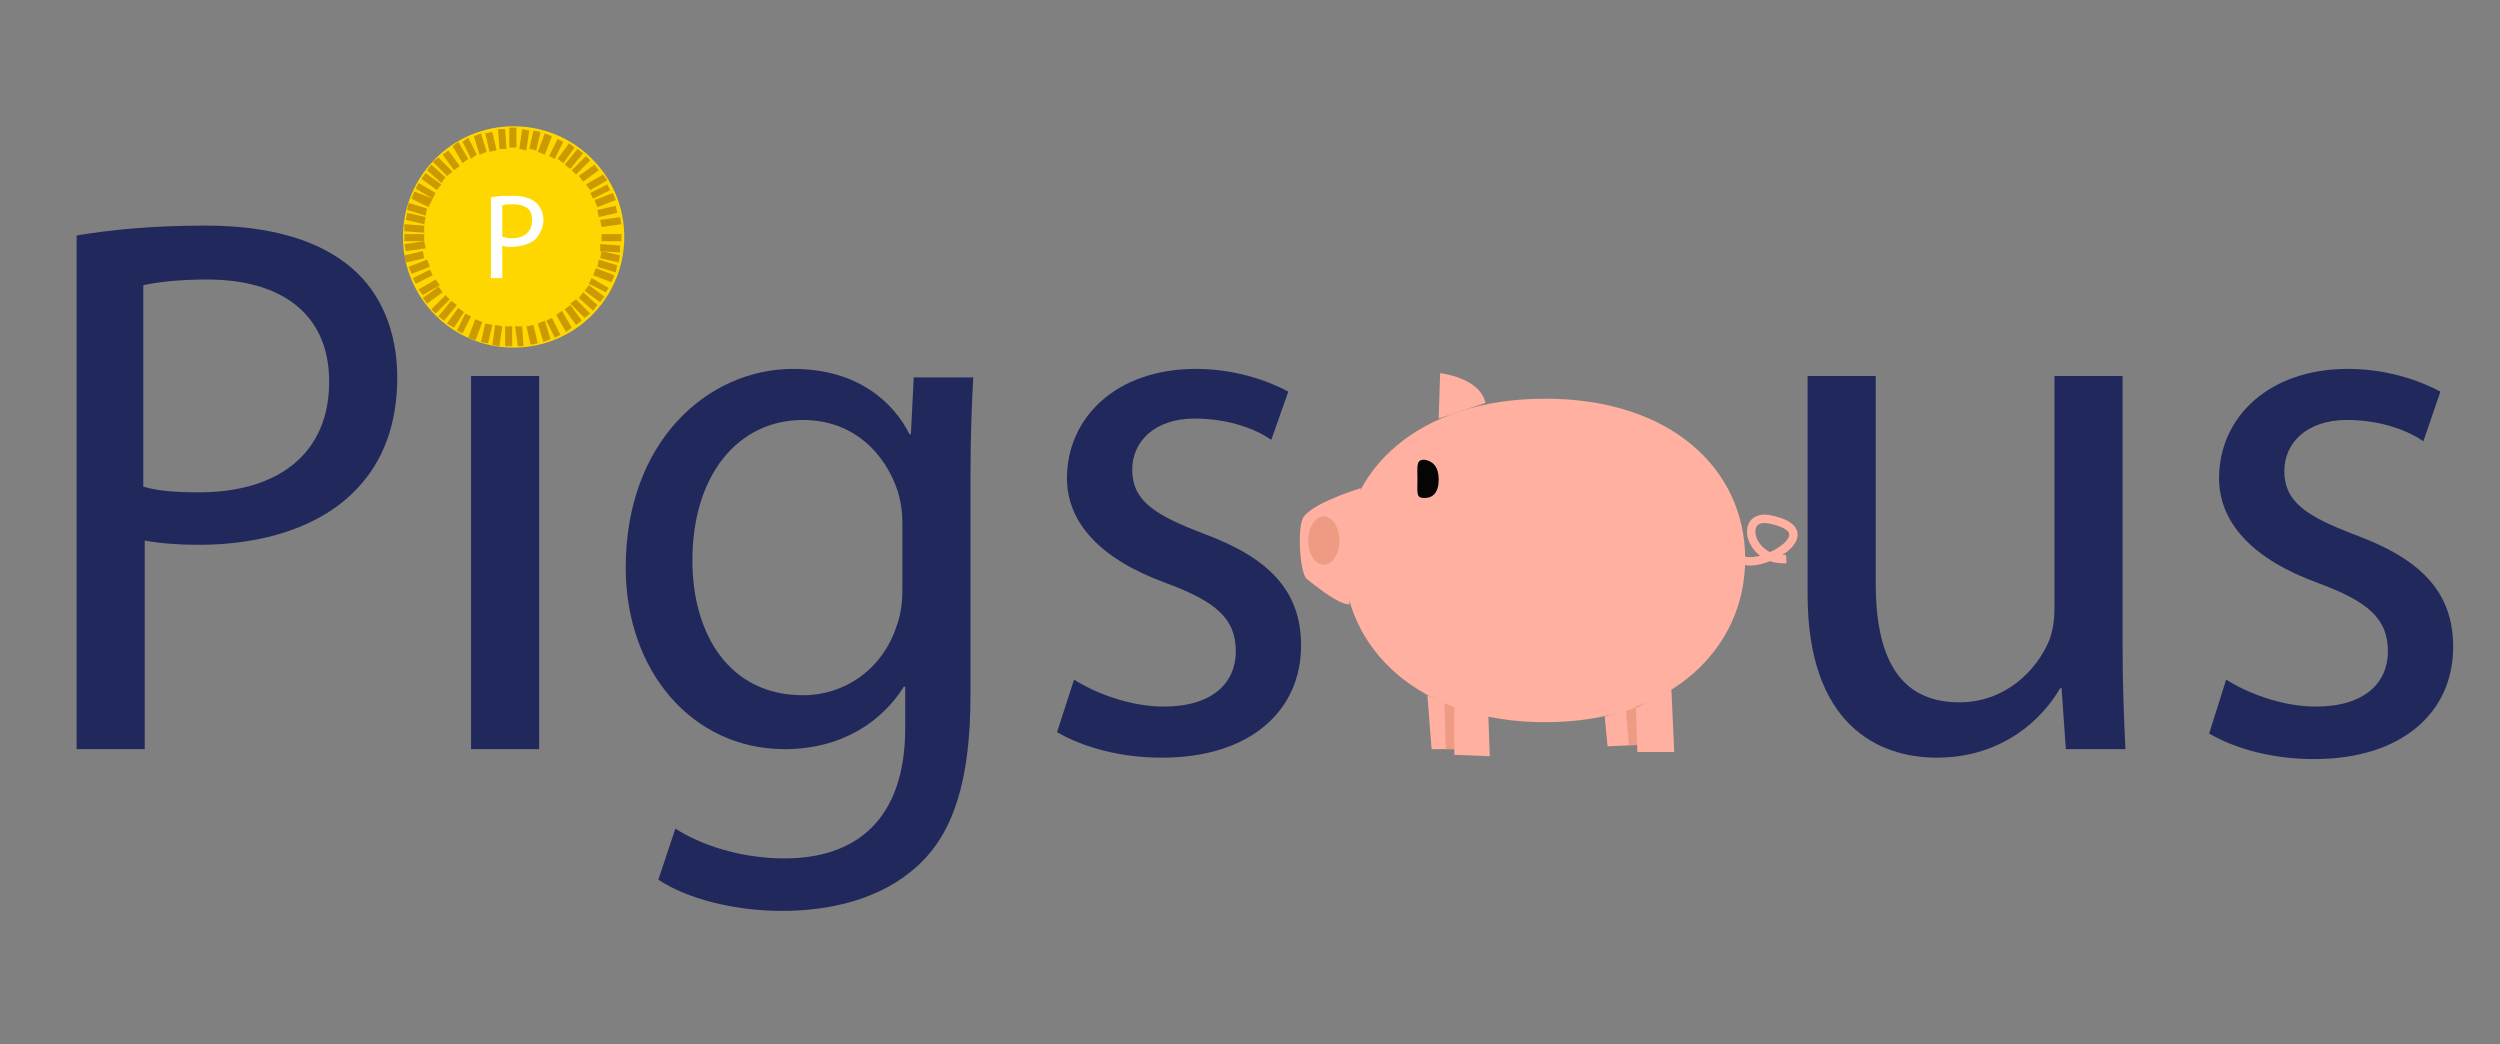 <?xml version="1.0" encoding="utf-8"?>
<!-- Generator: Adobe Illustrator 26.1.0, SVG Export Plug-In . SVG Version: 6.00 Build 0)  -->
<svg version="1.1" xmlns="http://www.w3.org/2000/svg" xmlns:xlink="http://www.w3.org/1999/xlink" x="0px" y="0px"
	 viewBox="0 0 176.2 73.6" style="enable-background:new 0 0 176.2 73.6;" xml:space="preserve">
<rect x="0" y="0" width="176.2" height="73.6" fill="#808080" stroke="none"/>
<style type="text/css">
	.st0{fill:#FFB0A0;}
	.st1{fill:#EF9A83;}
	.st2{fill:none;stroke:#FFB0A0;stroke-width:0.163;stroke-miterlimit:10;}
	.st3{fill:#050505;}
	.st4{fill:#21295C;}
	.st5{fill:none;}
	.st6{fill:none;stroke:#FFB0A0;stroke-width:0.592;stroke-miterlimit:10;}
	.st7{fill:#FFD700;}
	.st8{fill:#FFFFFF;}
	.st9{fill:#CC9900;}
	.st10{fill:none;stroke:#FFB0A0;stroke-width:0.731;stroke-miterlimit:10;}
</style>
<g id="logo_1">
	<g id="Calque_1">
	</g>
	<g id="Cochon_2">
	</g>
</g>
<g id="logo_2">
	<g>
		<path class="st4" d="M5.4,16.6c2.3-0.4,5.3-0.7,9.1-0.7c4.7,0,8.1,1.1,10.3,3c2,1.7,3.2,4.4,3.2,7.7c0,3.3-1,5.9-2.8,7.8
			c-2.5,2.7-6.6,4-11.2,4c-1.4,0-2.7-0.1-3.8-0.3v14.7H5.4V16.6z M10.1,34.3c1,0.3,2.3,0.4,3.9,0.4c5.7,0,9.2-2.8,9.2-7.8
			c0-4.8-3.4-7.2-8.6-7.2c-2.1,0-3.6,0.2-4.5,0.4V34.3z"/>
		<path class="st4" d="M38.6,19.1c0.1,1.6-1.1,2.9-3,2.9c-1.7,0-2.9-1.3-2.9-2.9c0-1.7,1.2-3,3-3C37.4,16.1,38.6,17.4,38.6,19.1z
			 M33.2,52.8V26.5H38v26.3H33.2z"/>
		<path class="st4" d="M68.6,26.5c-0.1,1.9-0.2,4-0.2,7.2V49c0,6-1.2,9.7-3.7,12c-2.6,2.4-6.2,3.2-9.6,3.2c-3.2,0-6.6-0.8-8.7-2.2
			l1.2-3.6c1.7,1.1,4.5,2.1,7.7,2.1c4.9,0,8.5-2.6,8.5-9.2v-2.9h-0.1c-1.5,2.4-4.3,4.4-8.4,4.4c-6.5,0-11.2-5.5-11.2-12.8
			c0-8.9,5.8-14,11.8-14c4.6,0,7.1,2.4,8.2,4.6h0.1l0.2-4H68.6z M63.6,36.9c0-0.8-0.1-1.5-0.3-2.2c-0.9-2.8-3.2-5.1-6.7-5.1
			c-4.6,0-7.8,3.9-7.8,9.9c0,5.2,2.6,9.5,7.8,9.5c2.9,0,5.6-1.8,6.6-4.9c0.3-0.8,0.4-1.7,0.4-2.6V36.9z"/>
		<path class="st4" d="M75.7,47.9c1.4,0.9,3.9,1.9,6.3,1.9c3.5,0,5.1-1.7,5.1-3.9c0-2.3-1.4-3.5-4.9-4.8c-4.7-1.7-7-4.3-7-7.4
			c0-4.2,3.4-7.7,9.1-7.7c2.7,0,5,0.8,6.5,1.6L89.6,31c-1-0.7-2.9-1.5-5.4-1.5c-2.8,0-4.4,1.6-4.4,3.6c0,2.2,1.6,3.2,5,4.5
			c4.6,1.7,6.9,4,6.9,7.9c0,4.6-3.6,7.9-9.8,7.9c-2.9,0-5.5-0.7-7.4-1.8L75.7,47.9z"/>
		<path class="st5" d="M121.6,39.4c0,9.7-6.7,14-13.1,14c-7.1,0-12.6-5.2-12.6-13.5c0-8.8,5.8-14,13-14
			C116.5,25.9,121.6,31.4,121.6,39.4z M100.7,39.7c0,5.8,3.3,10.1,8,10.1c4.6,0,8-4.3,8-10.2c0-4.5-2.2-10.1-7.9-10.1
			C103.2,29.5,100.7,34.7,100.7,39.7z"/>
		<path class="st4" d="M149.6,45.6c0,2.7,0.1,5.1,0.2,7.2h-4.2l-0.3-4.3h-0.1c-1.2,2.1-4,4.9-8.7,4.9c-4.1,0-9.1-2.3-9.1-11.5V26.5
			h4.8v14.6c0,5,1.5,8.4,5.9,8.4c3.2,0,5.4-2.2,6.3-4.3c0.3-0.7,0.4-1.6,0.4-2.4V26.5h4.8V45.6z"/>
		<path class="st4" d="M156.9,47.9c1.4,0.9,3.9,1.9,6.3,1.9c3.5,0,5.1-1.7,5.1-3.9c0-2.3-1.4-3.5-4.9-4.8c-4.7-1.7-7-4.3-7-7.4
			c0-4.2,3.4-7.7,9.1-7.7c2.7,0,5,0.8,6.5,1.6l-1.2,3.5c-1-0.7-2.9-1.5-5.4-1.5c-2.8,0-4.4,1.6-4.4,3.6c0,2.2,1.6,3.2,5,4.5
			c4.6,1.7,6.9,4,6.9,7.9c0,4.6-3.6,7.9-9.8,7.9c-2.9,0-5.5-0.7-7.4-1.8L156.9,47.9z"/>
	</g>
	<g id="Calque_5">
		<path class="st0" d="M95.9,34.4c-0.9,0.3-3.3,1.1-4,2c-0.5,0.6-0.3,4,0.2,4.4c0.5,0.4,2.2,1.8,3,1.8"/>
		<polyline class="st0" points="102.6,49.9 102.6,52.8 100.9,52.8 100.6,49 		"/>
		<polyline class="st1" points="101.8,49.5 101.9,52.8 103.2,52.8 103.4,50.1 		"/>
		<polyline class="st0" points="102.5,49.8 102.5,53.2 105,53.3 104.9,50.5 		"/>
		<polyline class="st0" points="115.3,49.8 115.4,52.5 113.3,52.6 113.1,50.5 		"/>
		<polyline class="st1" points="114.6,50.1 114.8,52.5 116,52.5 116,49.6 		"/>
		<polyline class="st0" points="115.3,49.9 115.4,53 118,53 117.8,48.6 		"/>
		<path class="st0" d="M101.4,29.5l0.1-3.2c0,0,2.8,0.3,3.2,2.1"/>
		<path class="st6" d="M122.9,39.5c1.5,0.5,5.9-2.1,1.8-2.9c-2.2-0.4-1.4,3,1.2,2.8"/>
		<ellipse class="st1" cx="93.3" cy="38.1" rx="1.1" ry="1.7"/>
		<path class="st0" d="M123,39.4c0,6.3-5.2,11.5-14.1,11.5s-14.2-5.2-14.2-11.5s5.3-11.3,14.2-11.3S123,33.1,123,39.4z"/>
		<path class="st3" d="M101.4,33.8c0,0.9-0.4,1.3-1,1.3s-0.5-0.3-0.5-1.3s-0.1-1.4,0.5-1.4C101,32.5,101.4,32.9,101.4,33.8z"/>
	</g>
	<g id="Piece">
		<circle class="st7" cx="36.2" cy="16.7" r="7.8"/>
		<g>
			<path class="st8" d="M34.7,13.9c0.4-0.1,0.8-0.1,1.5-0.1c0.7,0,1.3,0.2,1.6,0.5c0.3,0.3,0.5,0.7,0.5,1.2c0,0.5-0.2,0.9-0.5,1.3
				c-0.4,0.4-1.1,0.6-1.8,0.6c-0.2,0-0.4,0-0.6-0.1v2.3h-0.8V13.9z M35.4,16.7c0.2,0,0.4,0.1,0.6,0.1c0.9,0,1.5-0.4,1.5-1.3
				c0-0.8-0.5-1.1-1.4-1.1c-0.3,0-0.6,0-0.7,0.1V16.7z"/>
		</g>
		<g>
			<path class="st9" d="M29.9,17h-1.4c0,0,0,0,0,0v-0.5c0,0,0,0,0,0h1.4c0,0,0,0,0,0L29.9,17C29.9,17,29.9,17,29.9,17z"/>
			<path class="st9" d="M43.8,17h-1.4c0,0,0,0,0,0v-0.5c0,0,0,0,0,0h1.4c0,0,0,0,0,0L43.8,17C43.8,17,43.8,17,43.8,17z"/>
			<path class="st9" d="M29.9,16.4l-1.4-0.1c0,0,0,0,0,0l0-0.5c0,0,0,0,0,0l1.4,0.1c0,0,0,0,0,0L29.9,16.4
				C29.9,16.4,29.9,16.4,29.9,16.4z"/>
			<path class="st9" d="M43.7,17.8l-1.4-0.1c0,0,0,0,0,0l0-0.5c0,0,0,0,0,0l1.4,0.1c0,0,0,0,0,0L43.7,17.8
				C43.8,17.8,43.8,17.8,43.7,17.8z"/>
			<path class="st9" d="M29.9,15.8l-1.3-0.3c0,0,0,0,0,0l0.1-0.5c0,0,0,0,0,0l1.3,0.3c0,0,0,0,0,0L29.9,15.8
				C30,15.7,29.9,15.8,29.9,15.8z"/>
			<path class="st9" d="M43.6,18.5l-1.3-0.3c0,0,0,0,0,0l0.1-0.5c0,0,0,0,0,0l1.3,0.3c0,0,0,0,0,0L43.6,18.5
				C43.6,18.5,43.6,18.5,43.6,18.5z"/>
			<path class="st9" d="M30,15.2l-1.3-0.4c0,0,0,0,0,0l0.1-0.5c0,0,0,0,0,0l1.3,0.4c0,0,0,0,0,0L30,15.2C30.1,15.2,30,15.2,30,15.2z
				"/>
			<path class="st9" d="M43.4,19.2l-1.3-0.4c0,0,0,0,0,0l0.1-0.5c0,0,0,0,0,0l1.3,0.4c0,0,0,0,0,0L43.4,19.2
				C43.4,19.2,43.4,19.2,43.4,19.2z"/>
			<path class="st9" d="M30.2,14.6L29,14c0,0,0,0,0,0l0.2-0.5c0,0,0,0,0,0l1.3,0.5c0,0,0,0,0,0L30.2,14.6
				C30.3,14.6,30.3,14.6,30.2,14.6z"/>
			<path class="st9" d="M43.1,19.9l-1.3-0.5c0,0,0,0,0,0l0.2-0.5c0,0,0,0,0,0l1.3,0.5c0,0,0,0,0,0L43.1,19.9
				C43.1,19.9,43.1,19.9,43.1,19.9z"/>
			<path class="st9" d="M30.5,14l-1.2-0.7c0,0,0,0,0,0l0.2-0.4c0,0,0,0,0,0l1.2,0.7c0,0,0,0,0,0L30.5,14C30.5,14,30.5,14,30.5,14z"
				/>
			<path class="st9" d="M42.7,20.6L41.5,20c0,0,0,0,0,0l0.2-0.4c0,0,0,0,0,0l1.2,0.7c0,0,0,0,0,0L42.7,20.6
				C42.8,20.6,42.7,20.6,42.7,20.6z"/>
			<path class="st9" d="M30.8,13.4l-1.1-0.8c0,0,0,0,0,0l0.3-0.4c0,0,0,0,0,0l1.1,0.8c0,0,0,0,0,0L30.8,13.4
				C30.8,13.4,30.8,13.4,30.8,13.4z"/>
			<path class="st9" d="M42.3,21.3l-1.1-0.8c0,0,0,0,0,0l0.3-0.4c0,0,0,0,0,0l1.1,0.8c0,0,0,0,0,0L42.3,21.3
				C42.3,21.3,42.3,21.3,42.3,21.3z"/>
			<path class="st9" d="M31.1,12.9l-1-0.9c0,0,0,0,0,0l0.3-0.4c0,0,0,0,0,0l1,0.9c0,0,0,0,0,0L31.1,12.9
				C31.2,12.9,31.1,12.9,31.1,12.9z"/>
			<path class="st9" d="M41.8,21.9l-1-0.9c0,0,0,0,0,0l0.3-0.4c0,0,0,0,0,0l1,0.9c0,0,0,0,0,0L41.8,21.9
				C41.8,21.9,41.8,21.9,41.8,21.9z"/>
			<path class="st9" d="M31.5,12.4l-1-1c0,0,0,0,0,0l0.4-0.3c0,0,0,0,0,0l1,1c0,0,0,0,0,0L31.5,12.4C31.6,12.4,31.5,12.4,31.5,12.4z
				"/>
			<path class="st9" d="M41.2,22.4l-1-1c0,0,0,0,0,0l0.4-0.3c0,0,0,0,0,0l1,1c0,0,0,0,0,0L41.2,22.4C41.3,22.5,41.2,22.5,41.2,22.4z
				"/>
			<path class="st9" d="M32,12l-0.8-1.1c0,0,0,0,0,0l0.4-0.3c0,0,0,0,0,0l0.8,1.1c0,0,0,0,0,0L32,12C32,12,32,12,32,12z"/>
			<path class="st9" d="M40.6,22.9l-0.8-1.1c0,0,0,0,0,0l0.4-0.3c0,0,0,0,0,0l0.8,1.1c0,0,0,0,0,0L40.6,22.9
				C40.6,23,40.6,23,40.6,22.9z"/>
			<path class="st9" d="M32.6,11.5l-0.7-1.2c0,0,0,0,0,0l0.4-0.3c0,0,0,0,0,0l0.7,1.2c0,0,0,0,0,0L32.6,11.5
				C32.6,11.6,32.6,11.5,32.6,11.5z"/>
			<path class="st9" d="M39.9,23.4l-0.7-1.2c0,0,0,0,0,0l0.4-0.3c0,0,0,0,0,0l0.7,1.2c0,0,0,0,0,0L39.9,23.4
				C39.9,23.5,39.9,23.4,39.9,23.4z"/>
			<path class="st9" d="M33.2,11.2l-0.6-1.2c0,0,0,0,0,0L33,9.7c0,0,0,0,0,0l0.6,1.2c0,0,0,0,0,0L33.2,11.2
				C33.2,11.2,33.2,11.2,33.2,11.2z"/>
			<path class="st9" d="M39.1,23.8l-0.6-1.2c0,0,0,0,0,0l0.4-0.2c0,0,0,0,0,0l0.6,1.2c0,0,0,0,0,0L39.1,23.8
				C39.1,23.8,39.1,23.8,39.1,23.8z"/>
			<path class="st9" d="M33.8,10.9l-0.4-1.3c0,0,0,0,0,0l0.5-0.2c0,0,0,0,0,0l0.4,1.3c0,0,0,0,0,0L33.8,10.9
				C33.8,10.9,33.8,10.9,33.8,10.9z"/>
			<path class="st9" d="M38.3,24.1l-0.4-1.3c0,0,0,0,0,0l0.5-0.2c0,0,0,0,0,0l0.4,1.3c0,0,0,0,0,0L38.3,24.1
				C38.3,24.1,38.3,24.1,38.3,24.1z"/>
			<path class="st9" d="M34.5,10.7l-0.3-1.3c0,0,0,0,0,0l0.5-0.1c0,0,0,0,0,0l0.3,1.3c0,0,0,0,0,0L34.5,10.7
				C34.5,10.7,34.5,10.7,34.5,10.7z"/>
			<path class="st9" d="M37.4,24.3L37.1,23c0,0,0,0,0,0l0.5-0.1c0,0,0,0,0,0l0.3,1.3c0,0,0,0,0,0L37.4,24.3
				C37.4,24.3,37.4,24.3,37.4,24.3z"/>
			<path class="st9" d="M35.2,10.5l-0.1-1.4c0,0,0,0,0,0l0.5,0c0,0,0,0,0,0l0.1,1.4c0,0,0,0,0,0L35.2,10.5
				C35.2,10.5,35.2,10.5,35.2,10.5z"/>
			<path class="st9" d="M36.5,24.4L36.3,23c0,0,0,0,0,0l0.5,0c0,0,0,0,0,0l0.1,1.4c0,0,0,0,0,0L36.5,24.4
				C36.5,24.4,36.5,24.4,36.5,24.4z"/>
			<path class="st9" d="M35.9,10.4l0-1.4c0,0,0,0,0,0l0.5,0c0,0,0,0,0,0l0,1.4c0,0,0,0,0,0L35.9,10.4C35.9,10.5,35.9,10.5,35.9,10.4
				z"/>
			<path class="st9" d="M35.6,24.4l0-1.4c0,0,0,0,0,0l0.5,0c0,0,0,0,0,0l0,1.4c0,0,0,0,0,0L35.6,24.4C35.6,24.4,35.6,24.4,35.6,24.4
				z"/>
			<path class="st9" d="M36.6,10.5l0.2-1.4c0,0,0,0,0,0l0.5,0.1c0,0,0,0,0,0l-0.2,1.4c0,0,0,0,0,0L36.6,10.5
				C36.6,10.5,36.6,10.5,36.6,10.5z"/>
			<path class="st9" d="M34.7,24.3l0.2-1.4c0,0,0,0,0,0l0.5,0.1c0,0,0,0,0,0l-0.2,1.4c0,0,0,0,0,0L34.7,24.3
				C34.7,24.3,34.7,24.3,34.7,24.3z"/>
			<path class="st9" d="M37.3,10.5l0.3-1.3c0,0,0,0,0,0l0.5,0.1c0,0,0,0,0,0l-0.3,1.3c0,0,0,0,0,0L37.3,10.5
				C37.3,10.6,37.3,10.6,37.3,10.5z"/>
			<path class="st9" d="M33.9,24.1l0.3-1.3c0,0,0,0,0,0l0.5,0.1c0,0,0,0,0,0l-0.3,1.3c0,0,0,0,0,0L33.9,24.1
				C33.9,24.1,33.9,24.1,33.9,24.1z"/>
			<path class="st9" d="M37.9,10.7l0.5-1.3c0,0,0,0,0,0l0.5,0.2c0,0,0,0,0,0l-0.5,1.3c0,0,0,0,0,0L37.9,10.7
				C37.9,10.7,37.9,10.7,37.9,10.7z"/>
			<path class="st9" d="M33,23.8l0.5-1.3c0,0,0,0,0,0l0.5,0.2c0,0,0,0,0,0l-0.5,1.3c0,0,0,0,0,0L33,23.8C33,23.8,33,23.8,33,23.8z"
				/>
			<path class="st9" d="M38.7,11l0.6-1.2c0,0,0,0,0,0l0.4,0.2c0,0,0,0,0,0l-0.6,1.2c0,0,0,0,0,0L38.7,11C38.7,11,38.7,11,38.7,11z"
				/>
			<path class="st9" d="M32.2,23.3l0.6-1.2c0,0,0,0,0,0l0.4,0.2c0,0,0,0,0,0l-0.6,1.2c0,0,0,0,0,0L32.2,23.3
				C32.2,23.4,32.2,23.3,32.2,23.3z"/>
			<path class="st9" d="M39.3,11.2l0.8-1.1c0,0,0,0,0,0l0.4,0.3c0,0,0,0,0,0l-0.8,1.1c0,0,0,0,0,0L39.3,11.2
				C39.3,11.3,39.3,11.2,39.3,11.2z"/>
			<path class="st9" d="M31.5,22.8l0.8-1.1c0,0,0,0,0,0l0.4,0.3c0,0,0,0,0,0L32,23.1c0,0,0,0,0,0L31.5,22.8
				C31.5,22.8,31.5,22.8,31.5,22.8z"/>
			<path class="st9" d="M39.8,11.6l0.9-1.1c0,0,0,0,0,0l0.4,0.3c0,0,0,0,0,0l-0.9,1.1c0,0,0,0,0,0L39.8,11.6
				C39.8,11.6,39.8,11.6,39.8,11.6z"/>
			<path class="st9" d="M30.9,22.3l0.9-1.1c0,0,0,0,0,0l0.4,0.3c0,0,0,0,0,0l-0.9,1.1c0,0,0,0,0,0L30.9,22.3
				C30.9,22.4,30.9,22.3,30.9,22.3z"/>
			<path class="st9" d="M40.3,12l1-1c0,0,0,0,0,0l0.3,0.3c0,0,0,0,0,0l-1,1c0,0,0,0,0,0L40.3,12C40.3,12,40.3,12,40.3,12z"/>
			<path class="st9" d="M30.4,21.8l1-1c0,0,0,0,0,0l0.3,0.3c0,0,0,0,0,0l-1,1c0,0,0,0,0,0L30.4,21.8C30.4,21.8,30.4,21.8,30.4,21.8z
				"/>
			<path class="st9" d="M40.8,12.4l1.1-0.8c0,0,0,0,0,0l0.3,0.4c0,0,0,0,0,0l-1.1,0.8c0,0,0,0,0,0L40.8,12.4
				C40.8,12.5,40.8,12.5,40.8,12.4z"/>
			<path class="st9" d="M29.8,21l1.1-0.8c0,0,0,0,0,0l0.3,0.4c0,0,0,0,0,0l-1.1,0.8c0,0,0,0,0,0L29.8,21C29.8,21.1,29.8,21,29.8,21z
				"/>
			<path class="st9" d="M41.3,13l1.2-0.7c0,0,0,0,0,0l0.3,0.4c0,0,0,0,0,0l-1.2,0.7c0,0,0,0,0,0L41.3,13C41.3,13,41.3,13,41.3,13z"
				/>
			<path class="st9" d="M29.5,20.4l1.2-0.7c0,0,0,0,0,0l0.3,0.4c0,0,0,0,0,0l-1.2,0.7c0,0,0,0,0,0L29.5,20.4
				C29.4,20.4,29.4,20.4,29.5,20.4z"/>
			<path class="st9" d="M41.6,13.6l1.2-0.6c0,0,0,0,0,0l0.2,0.4c0,0,0,0,0,0l-1.2,0.6c0,0,0,0,0,0L41.6,13.6
				C41.6,13.6,41.6,13.6,41.6,13.6z"/>
			<path class="st9" d="M29.1,19.6l1.2-0.6c0,0,0,0,0,0l0.2,0.4c0,0,0,0,0,0l-1.2,0.6c0,0,0,0,0,0L29.1,19.6
				C29.1,19.6,29.1,19.6,29.1,19.6z"/>
			<path class="st9" d="M41.9,14.1l1.3-0.5c0,0,0,0,0,0l0.2,0.5c0,0,0,0,0,0l-1.3,0.5c0,0,0,0,0,0L41.9,14.1
				C41.9,14.2,41.9,14.1,41.9,14.1z"/>
			<path class="st9" d="M28.8,18.8l1.3-0.5c0,0,0,0,0,0l0.2,0.5c0,0,0,0,0,0L29,19.3c0,0,0,0,0,0L28.8,18.8
				C28.8,18.8,28.8,18.8,28.8,18.8z"/>
			<path class="st9" d="M42.1,14.8l1.3-0.3c0,0,0,0,0,0l0.1,0.5c0,0,0,0,0,0l-1.3,0.3c0,0,0,0,0,0L42.1,14.8
				C42.1,14.8,42.1,14.8,42.1,14.8z"/>
			<path class="st9" d="M28.5,18l1.3-0.3c0,0,0,0,0,0l0.1,0.5c0,0,0,0,0,0l-1.3,0.3c0,0,0,0,0,0L28.5,18C28.5,18.1,28.5,18,28.5,18z
				"/>
			<path class="st9" d="M42.3,15.5l1.4-0.2c0,0,0,0,0,0l0.1,0.5c0,0,0,0,0,0l-1.4,0.2c0,0,0,0,0,0L42.3,15.5
				C42.3,15.6,42.3,15.5,42.3,15.5z"/>
			<path class="st9" d="M28.5,17.2l1.4-0.2c0,0,0,0,0,0l0.1,0.5c0,0,0,0,0,0l-1.4,0.2c0,0,0,0,0,0L28.5,17.2
				C28.5,17.3,28.5,17.2,28.5,17.2z"/>
		</g>
	</g>
</g>
<g id="logo_3">
	<g id="Calque_8">
	</g>
</g>
<g id="logo_4">
</g>
</svg>

